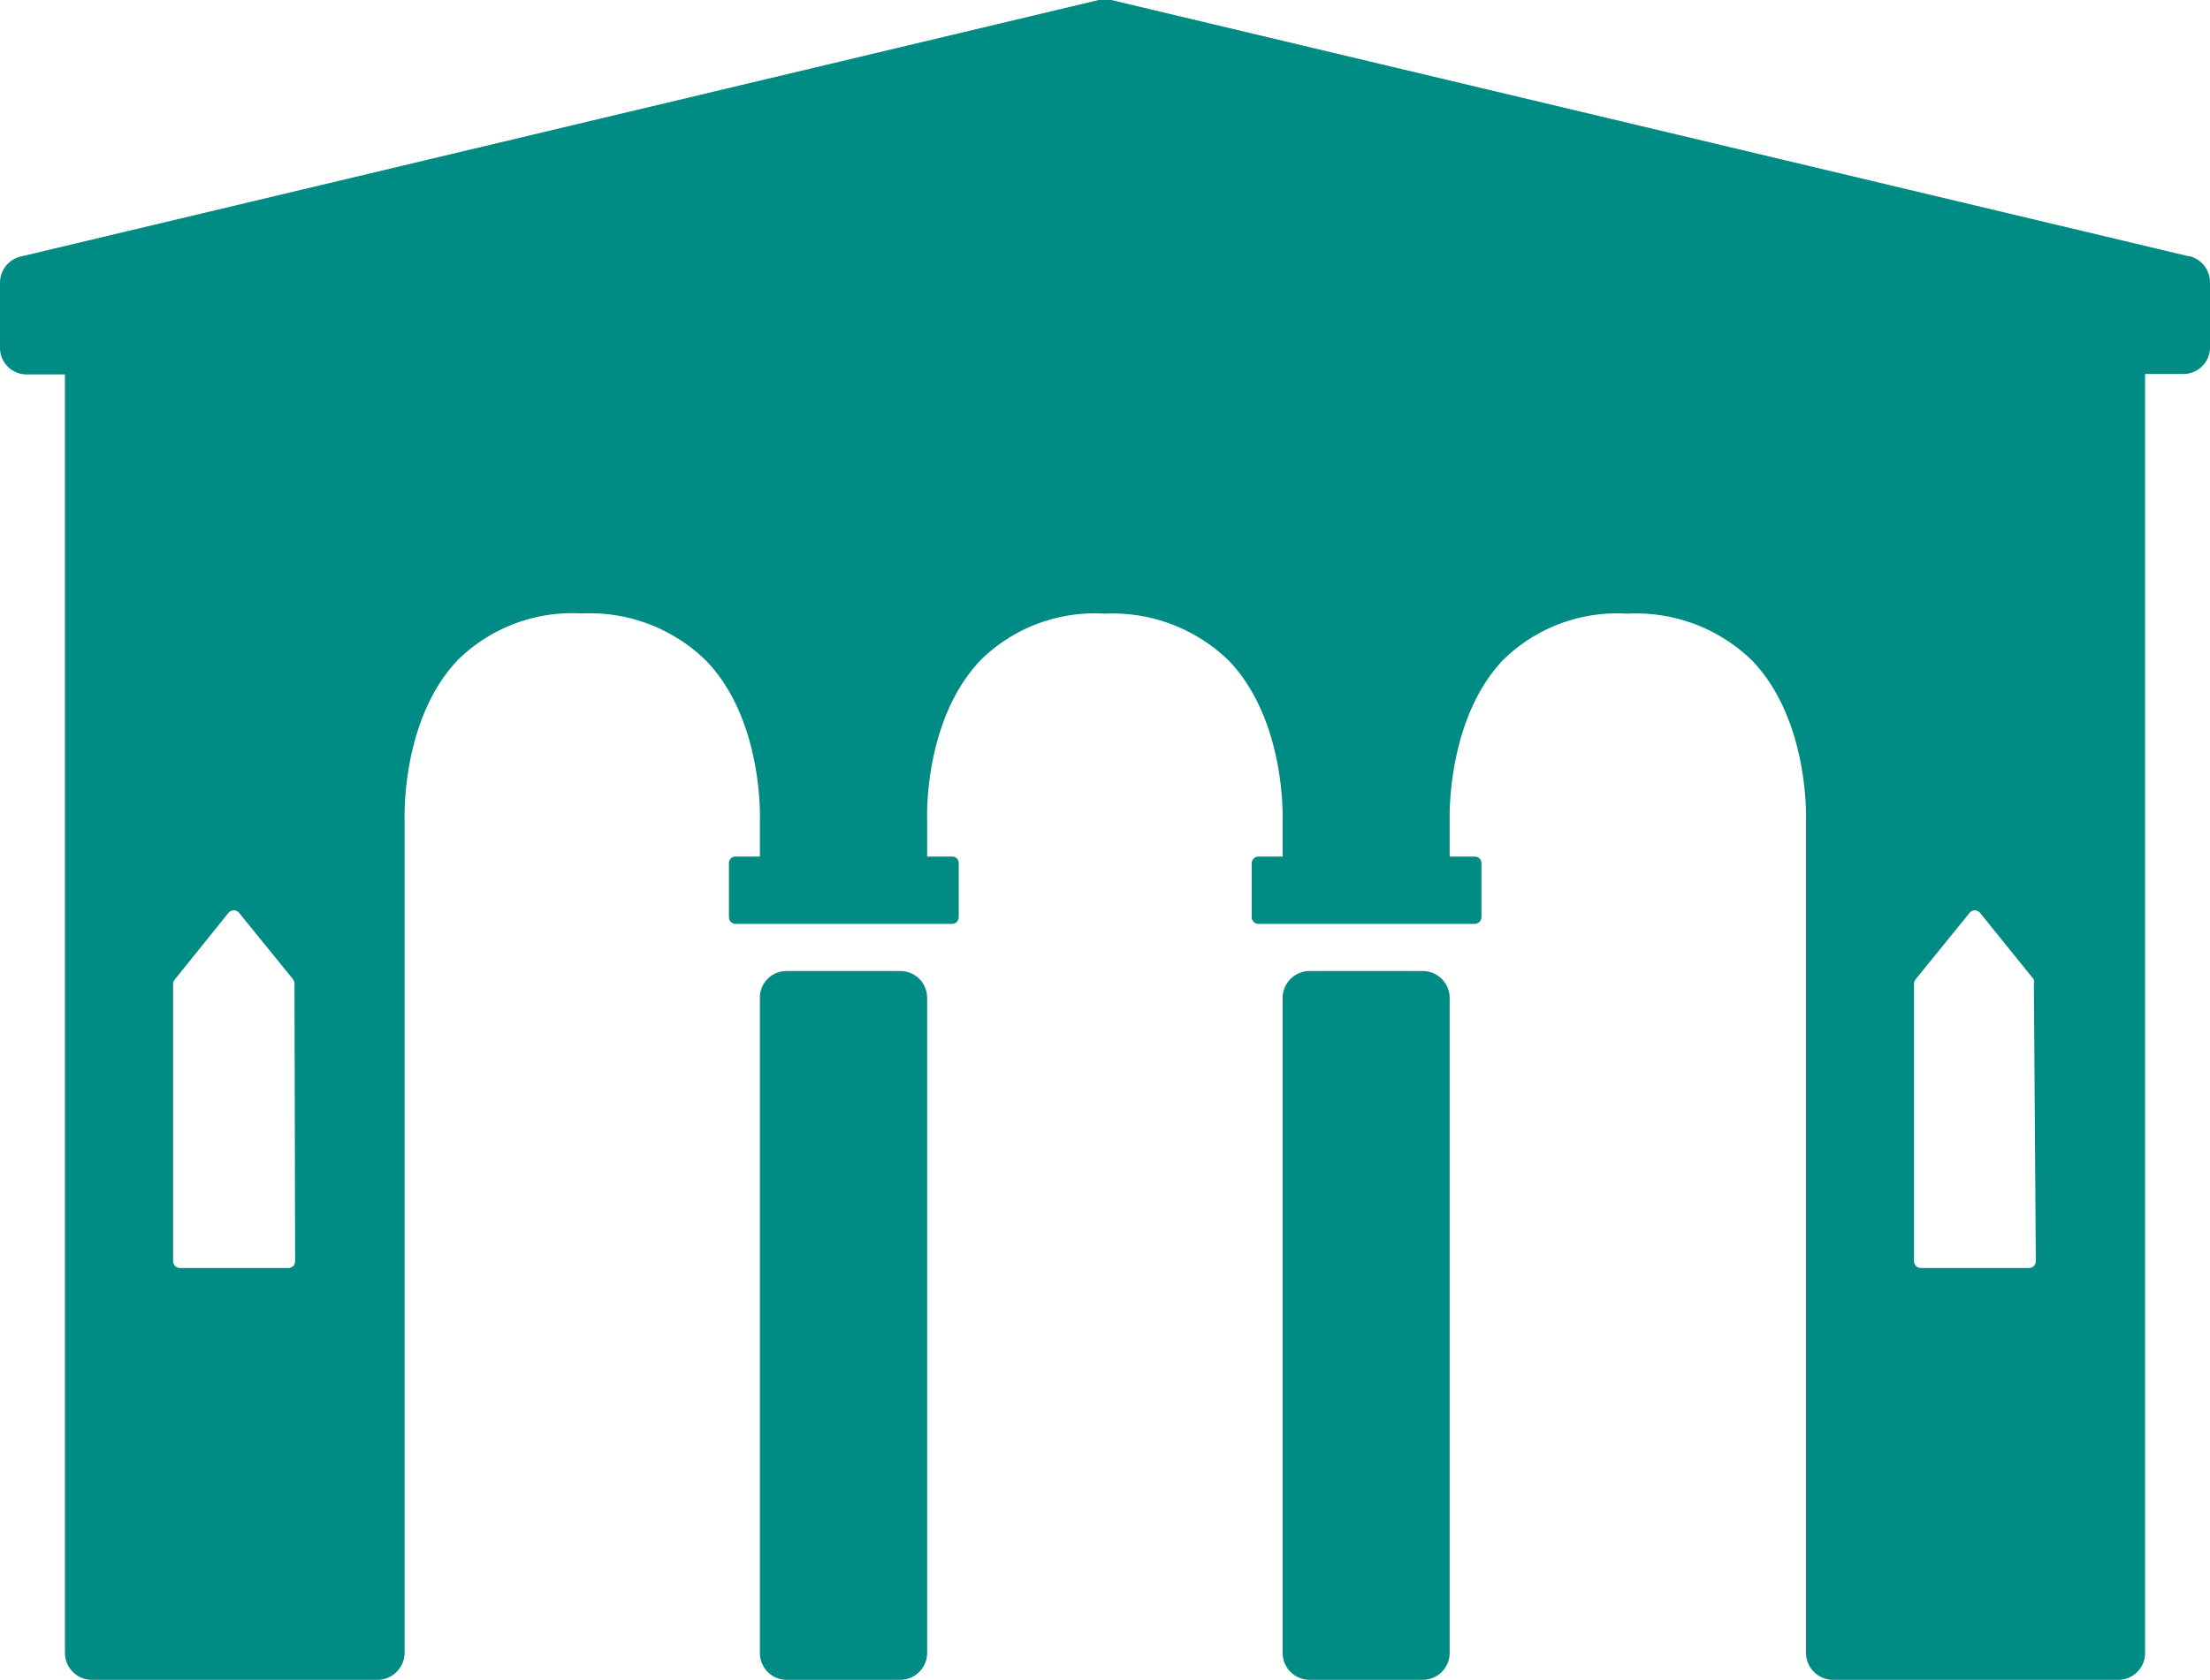 <svg xmlns="http://www.w3.org/2000/svg" viewBox="0 0 102.14 77.66"><defs><style>.cls-1{fill:#008b84;}</style></defs><title>Asset 16</title><g id="Layer_2" data-name="Layer 2"><g id="Layer_1-2" data-name="Layer 1"><path class="cls-1" d="M41.6,44.89H36.36a1.23,1.23,0,0,0-1.24,1.24V76.42a1.24,1.24,0,0,0,1.24,1.24H41.6a1.25,1.25,0,0,0,1.25-1.24V46.13a1.24,1.24,0,0,0-1.25-1.24Z"/><path class="cls-1" d="M65.77,44.89H60.53a1.25,1.25,0,0,0-1.25,1.24V76.42a1.25,1.25,0,0,0,1.25,1.24h5.24A1.25,1.25,0,0,0,67,76.42V46.13a1.25,1.25,0,0,0-1.25-1.24Z"/><path class="cls-1" d="M101.17,11.85,51.36,0a1.42,1.42,0,0,0-.58,0L1,11.85A1.25,1.25,0,0,0,0,13.07v3a1.23,1.23,0,0,0,1.24,1.24H3V76.42a1.25,1.25,0,0,0,1.24,1.24H17.44a1.26,1.26,0,0,0,1.26-1.24V37.92c0-.05-.18-4.66,2.48-7.43a7.54,7.54,0,0,1,5.72-2.13,7.67,7.67,0,0,1,5.75,2.2c2.65,2.77,2.47,7.31,2.47,7.42V39.6H34a.3.3,0,0,0-.31.31V42.4a.31.31,0,0,0,.31.31H44a.31.31,0,0,0,.31-.31V39.91A.3.3,0,0,0,44,39.6H42.85V37.92c0-.05-.19-4.62,2.48-7.41a7.5,7.5,0,0,1,5.73-2.14,7.7,7.7,0,0,1,5.75,2.19c2.64,2.78,2.47,7.32,2.47,7.42V39.6H58.16a.31.31,0,0,0-.31.31V42.4a.31.31,0,0,0,.31.31h10a.32.32,0,0,0,.31-.31V39.91a.31.31,0,0,0-.31-.31H67V37.92s-.17-4.65,2.48-7.42a7.51,7.51,0,0,1,5.72-2.13A7.69,7.69,0,0,1,81,30.56c2.64,2.78,2.47,7.32,2.47,7.42V76.42a1.25,1.25,0,0,0,1.24,1.24H97.9a1.24,1.24,0,0,0,1.24-1.24V17.29h1.76a1.23,1.23,0,0,0,1.24-1.24v-3a1.25,1.25,0,0,0-1-1.22ZM13.64,58.31a.31.31,0,0,1-.31.31h-5A.32.32,0,0,1,8,58.31V45.48a.39.39,0,0,1,.08-.2l2.48-3.08a.32.32,0,0,1,.49,0l2.5,3.08a.36.36,0,0,1,.06.2Zm80.45,0a.31.31,0,0,1-.31.31h-5a.32.32,0,0,1-.32-.31V45.48a.37.37,0,0,1,.07-.2l2.5-3.08a.31.31,0,0,1,.48,0L94,45.28a.35.35,0,0,1,0,.2Z"/></g></g></svg>